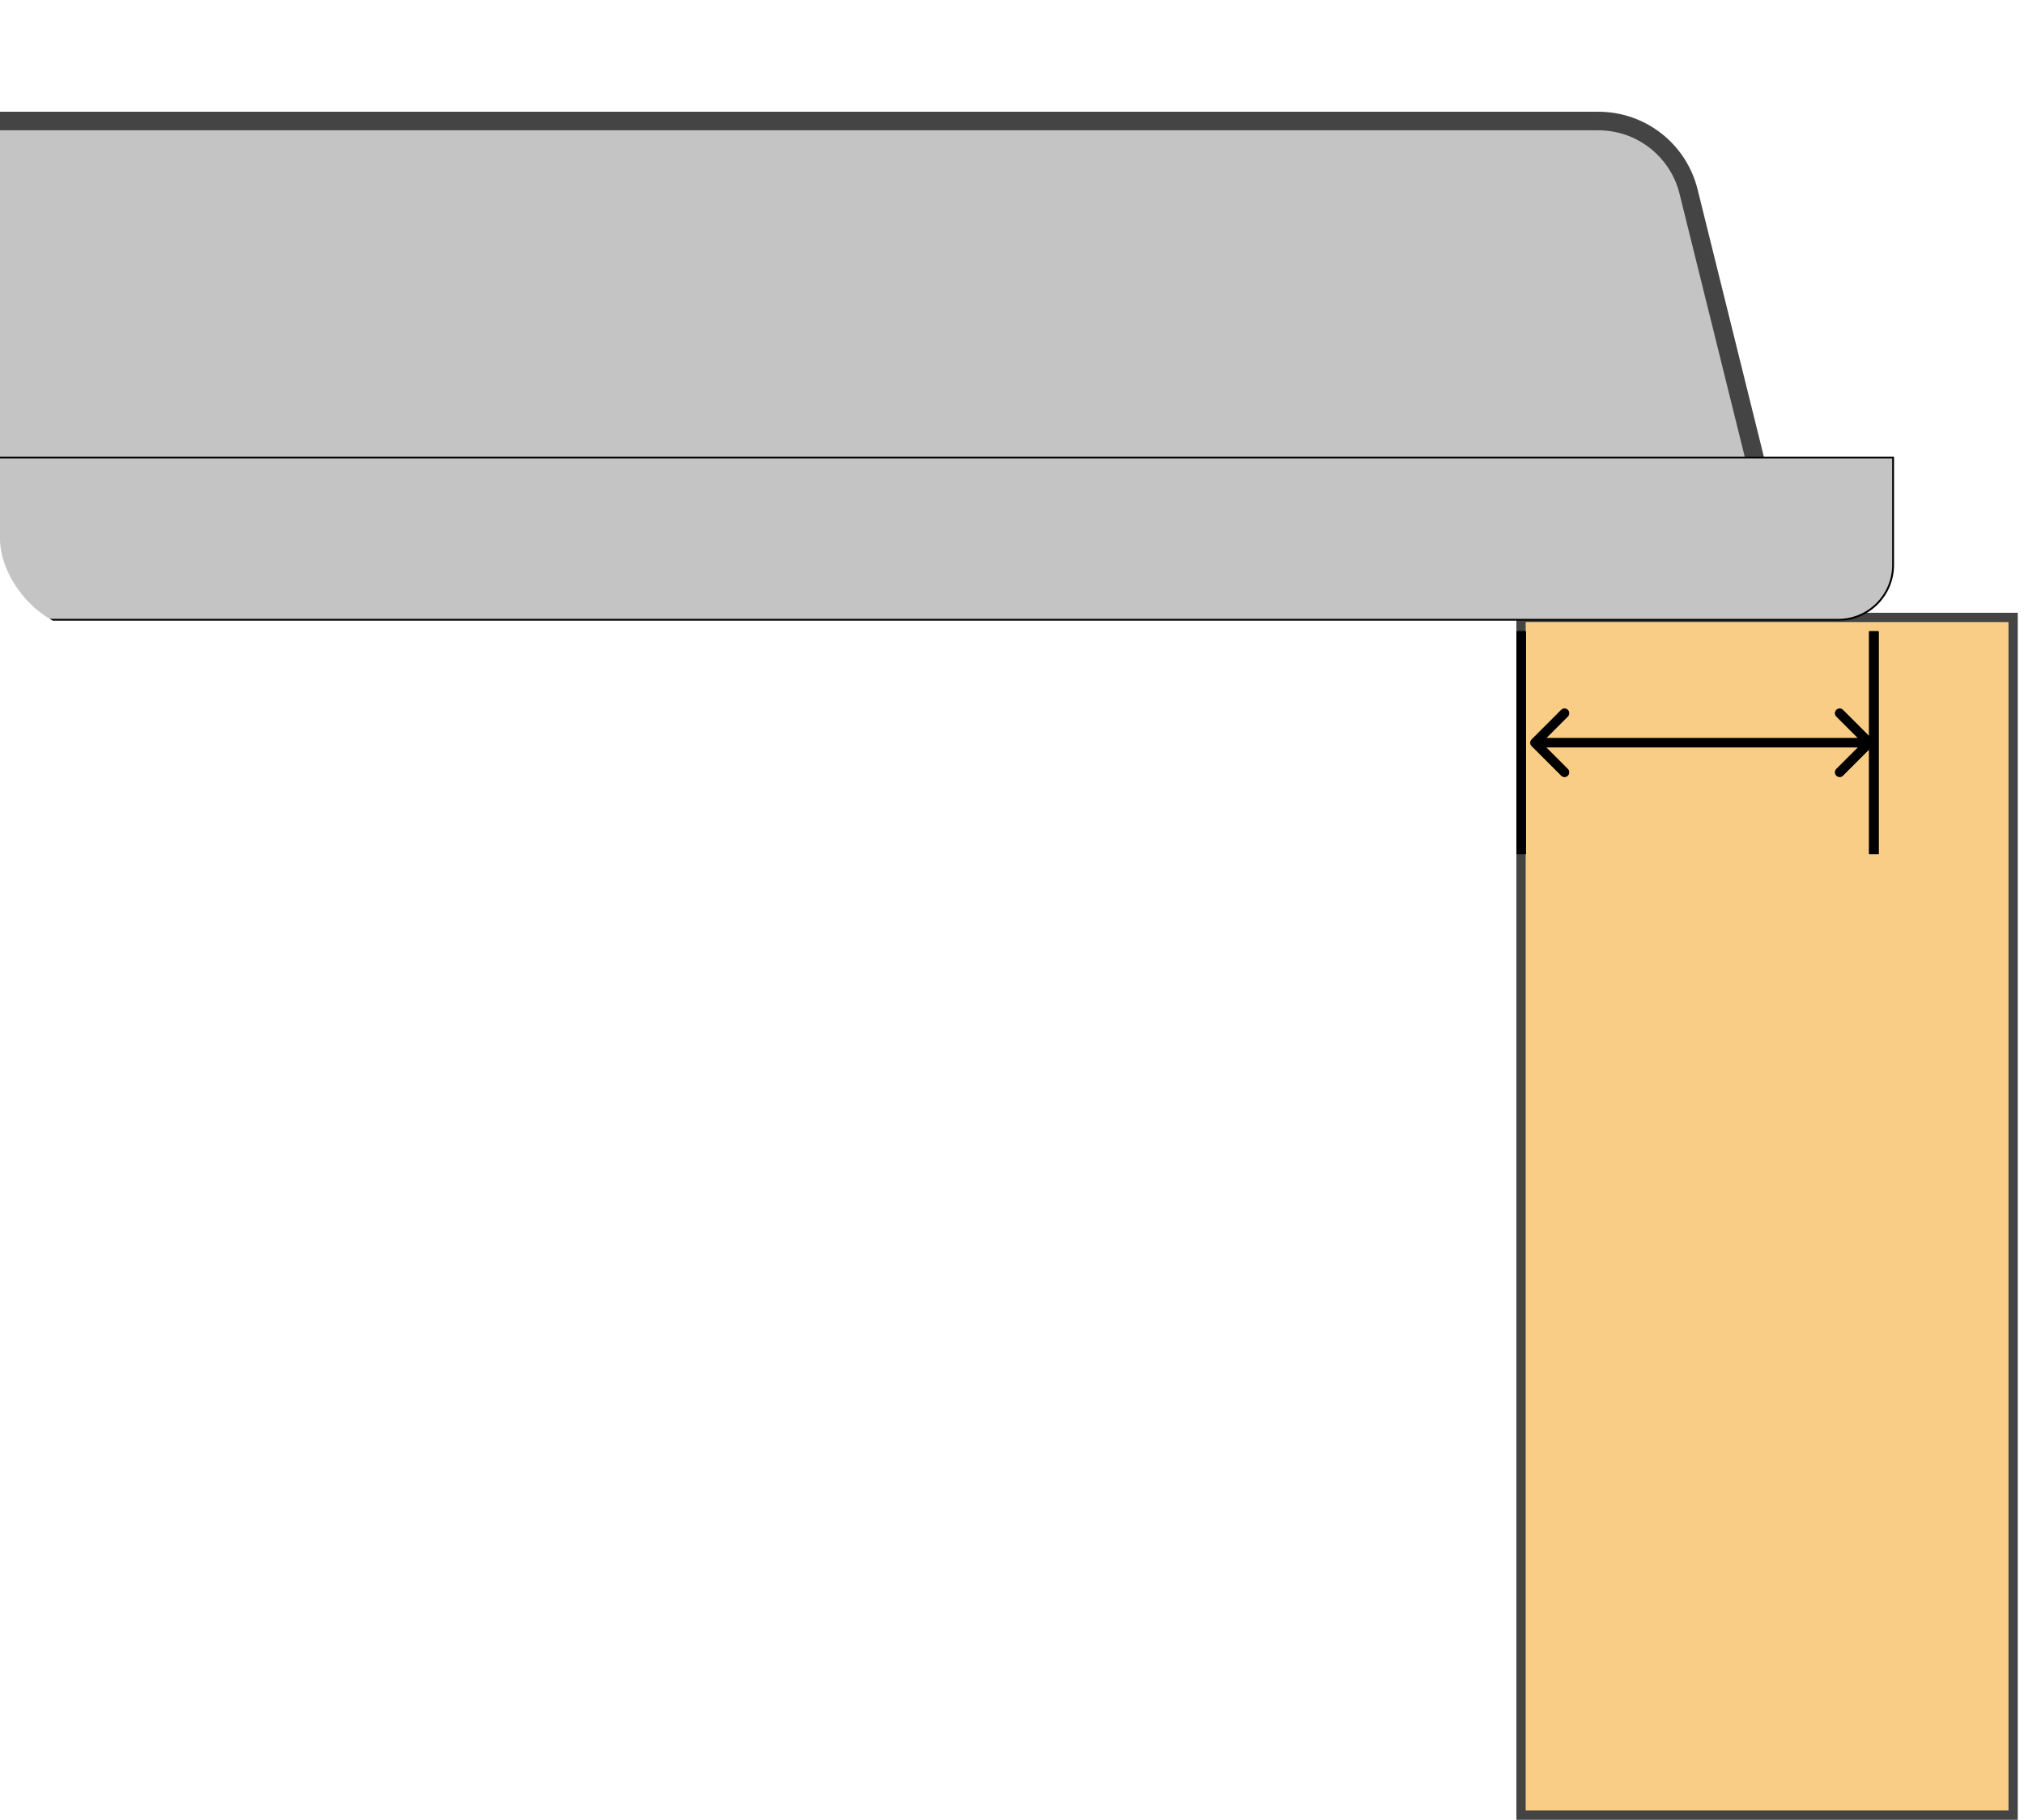 <svg width="109" height="98" viewBox="0 0 109 98" fill="none" xmlns="http://www.w3.org/2000/svg">
<rect x="81.914" y="33.25" width="26.5" height="64.5" fill="#F59D0D" fill-opacity="0.5" stroke="#444444" stroke-width="0.5"/>
<path d="M100.841 40.177C100.938 40.079 100.938 39.921 100.841 39.823L99.25 38.232C99.152 38.135 98.994 38.135 98.896 38.232C98.799 38.33 98.799 38.488 98.896 38.586L100.311 40L98.896 41.414C98.799 41.512 98.799 41.67 98.896 41.768C98.994 41.865 99.152 41.865 99.25 41.768L100.841 40.177ZM82.487 39.823C82.39 39.921 82.39 40.079 82.487 40.177L84.078 41.768C84.176 41.865 84.334 41.865 84.432 41.768C84.529 41.67 84.529 41.512 84.432 41.414L83.018 40L84.432 38.586C84.529 38.488 84.529 38.33 84.432 38.232C84.334 38.135 84.176 38.135 84.078 38.232L82.487 39.823ZM100.664 39.75L82.664 39.75V40.25L100.664 40.25V39.75Z" fill="black"/>
<line x1="81.914" y1="34" x2="81.914" y2="46" stroke="black" stroke-width="0.5"/>
<line x1="100.914" y1="34" x2="100.914" y2="46" stroke="black" stroke-width="0.5"/>
<line x1="81.914" y1="34" x2="81.914" y2="46" stroke="black" stroke-width="0.5"/>
<line x1="100.914" y1="34" x2="100.914" y2="46" stroke="black" stroke-width="0.5"/>
<path d="M100.841 40.177C100.938 40.079 100.938 39.921 100.841 39.823L99.25 38.232C99.152 38.135 98.994 38.135 98.896 38.232C98.799 38.33 98.799 38.488 98.896 38.586L100.311 40L98.896 41.414C98.799 41.512 98.799 41.67 98.896 41.768C98.994 41.865 99.152 41.865 99.25 41.768L100.841 40.177ZM82.487 39.823C82.39 39.921 82.39 40.079 82.487 40.177L84.078 41.768C84.176 41.865 84.334 41.865 84.432 41.768C84.529 41.67 84.529 41.512 84.432 41.414L83.018 40L84.432 38.586C84.529 38.488 84.529 38.33 84.432 38.232C84.334 38.135 84.176 38.135 84.078 38.232L82.487 39.823ZM100.664 39.75L82.664 39.75V40.25L100.664 40.25V39.75Z" fill="black"/>
<line x1="81.914" y1="34" x2="81.914" y2="46" stroke="black" stroke-width="0.5"/>
<line x1="100.914" y1="34" x2="100.914" y2="46" stroke="black" stroke-width="0.5"/>
<line x1="81.914" y1="34" x2="81.914" y2="46" stroke="black" stroke-width="0.5"/>
<line x1="100.914" y1="34" x2="100.914" y2="46" stroke="black" stroke-width="0.5"/>
<g clip-path="url(#clip0_755_183)">
<path d="M-431.833 10.266C-431.262 8.059 -429.271 6.518 -426.992 6.518H86.082C88.38 6.518 90.382 8.084 90.935 10.315L94.532 24.825C95.001 26.717 93.57 28.547 91.621 28.547H-432.686C-434.648 28.547 -436.082 26.695 -435.59 24.796L-431.833 10.266Z" fill="#C4C4C4"/>
<path d="M-431.833 10.266C-431.262 8.059 -429.271 6.518 -426.992 6.518H86.082C88.38 6.518 90.382 8.084 90.935 10.315L94.532 24.825C95.001 26.717 93.57 28.547 91.621 28.547H-432.686C-434.648 28.547 -436.082 26.695 -435.59 24.796L-431.833 10.266Z" stroke="#444444"/>
<path d="M-441.178 24.642H101.95V30.428C101.95 32.057 100.629 33.378 99 33.378H-438.228C-439.857 33.378 -441.178 32.057 -441.178 30.428V24.642Z" fill="#C4C4C4" stroke="black" stroke-width="0.1"/>
</g>
<defs>
<clipPath id="clip0_755_183">
<rect width="109" height="34" rx="5" fill="white"/>
</clipPath>
</defs>
</svg>
